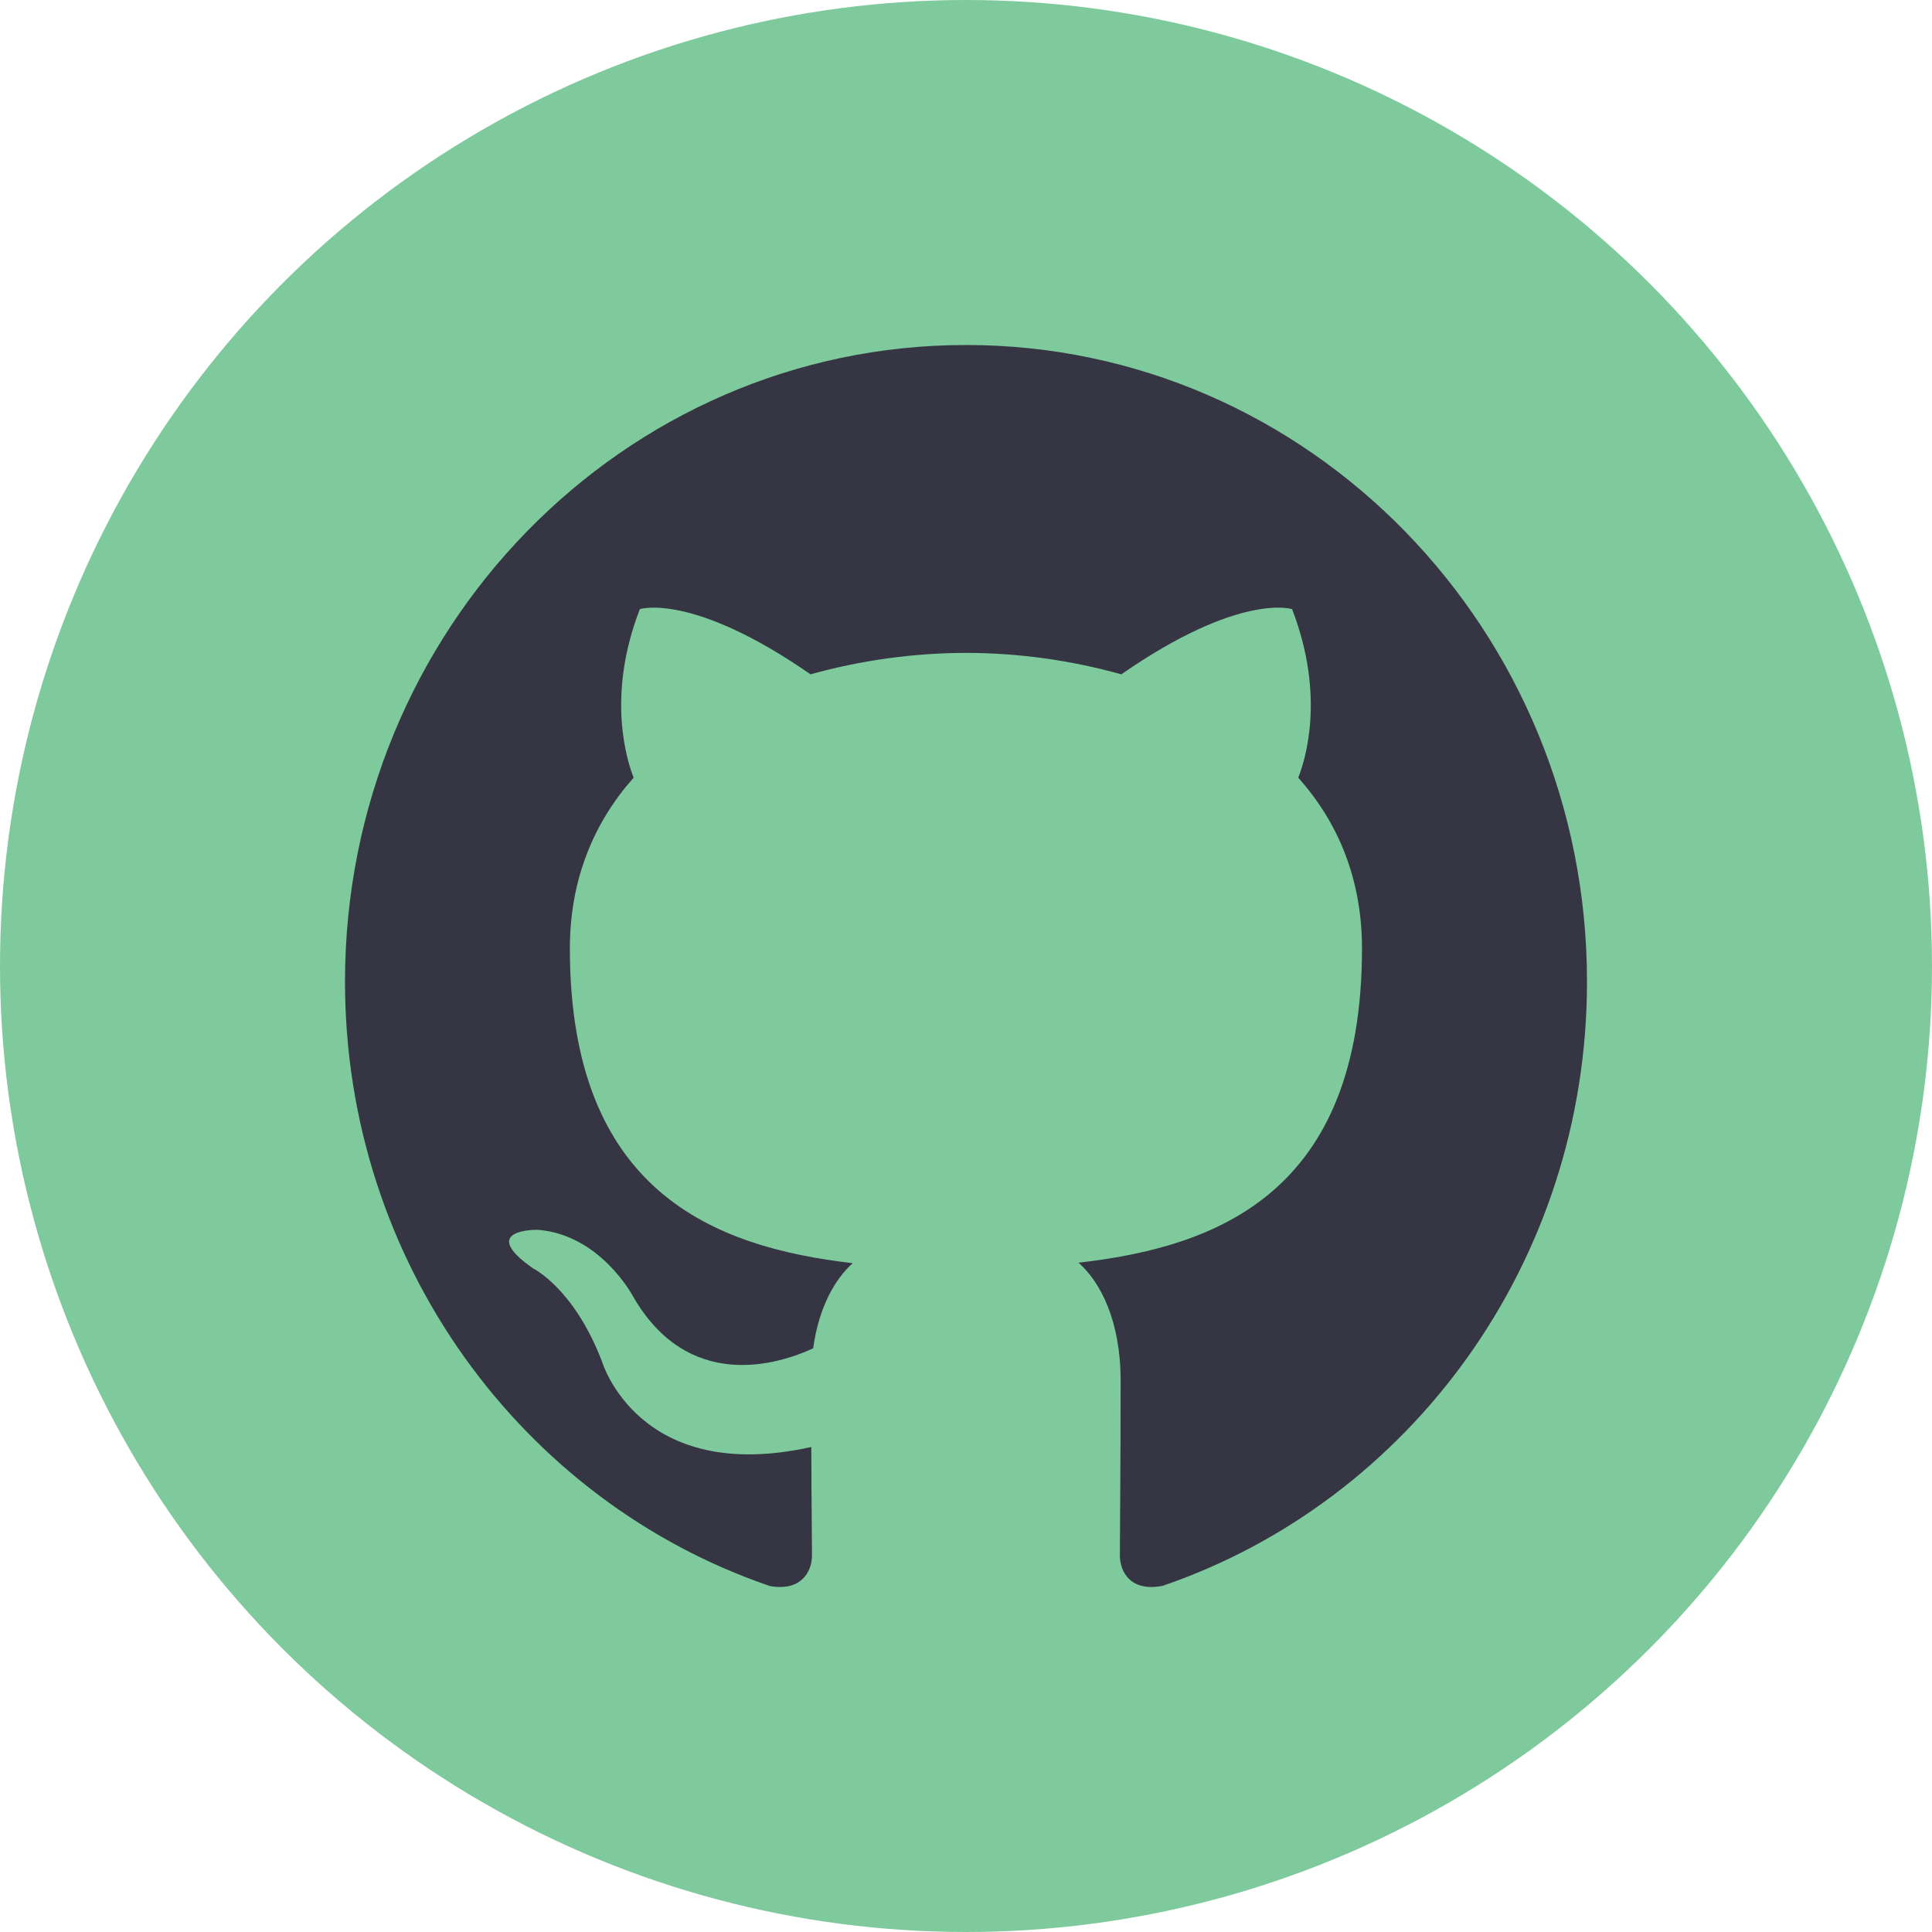 <svg width="46" height="46" viewBox="0 0 28 28" fill="none" xmlns="http://www.w3.org/2000/svg">
<circle cx="14" cy="14" r="14" fill="#7ECA9C"/>
<path fill-rule="evenodd" clip-rule="evenodd" d="M14 5C9.029 5 5 9.131 5 14.228C5 18.304 7.578 21.764 11.155 22.985C11.605 23.068 11.768 22.784 11.768 22.54C11.768 22.32 11.76 21.739 11.758 20.971C9.254 21.527 8.725 19.733 8.725 19.733C8.317 18.667 7.726 18.383 7.726 18.383C6.909 17.81 7.788 17.823 7.788 17.823C8.692 17.888 9.166 18.774 9.166 18.774C9.969 20.184 11.274 19.777 11.785 19.541C11.867 18.944 12.101 18.537 12.358 18.307C10.36 18.075 8.259 17.283 8.259 13.746C8.259 12.74 8.61 11.915 9.183 11.271C9.092 11.037 8.781 10.098 9.273 8.828C9.273 8.828 10.028 8.58 11.747 9.773C12.481 9.568 13.238 9.464 13.999 9.462C14.76 9.463 15.517 9.568 16.251 9.773C17.971 8.579 18.726 8.828 18.726 8.828C19.217 10.098 18.909 11.037 18.815 11.271C19.392 11.915 19.739 12.739 19.739 13.746C19.739 17.292 17.637 18.071 15.631 18.3C15.952 18.584 16.241 19.147 16.241 20.008C16.241 21.242 16.23 22.237 16.23 22.54C16.23 22.787 16.39 23.073 16.85 22.983C20.425 21.76 23 18.303 23 14.228C23 9.131 18.971 5 14 5Z" fill="#353543"/>
</svg>
